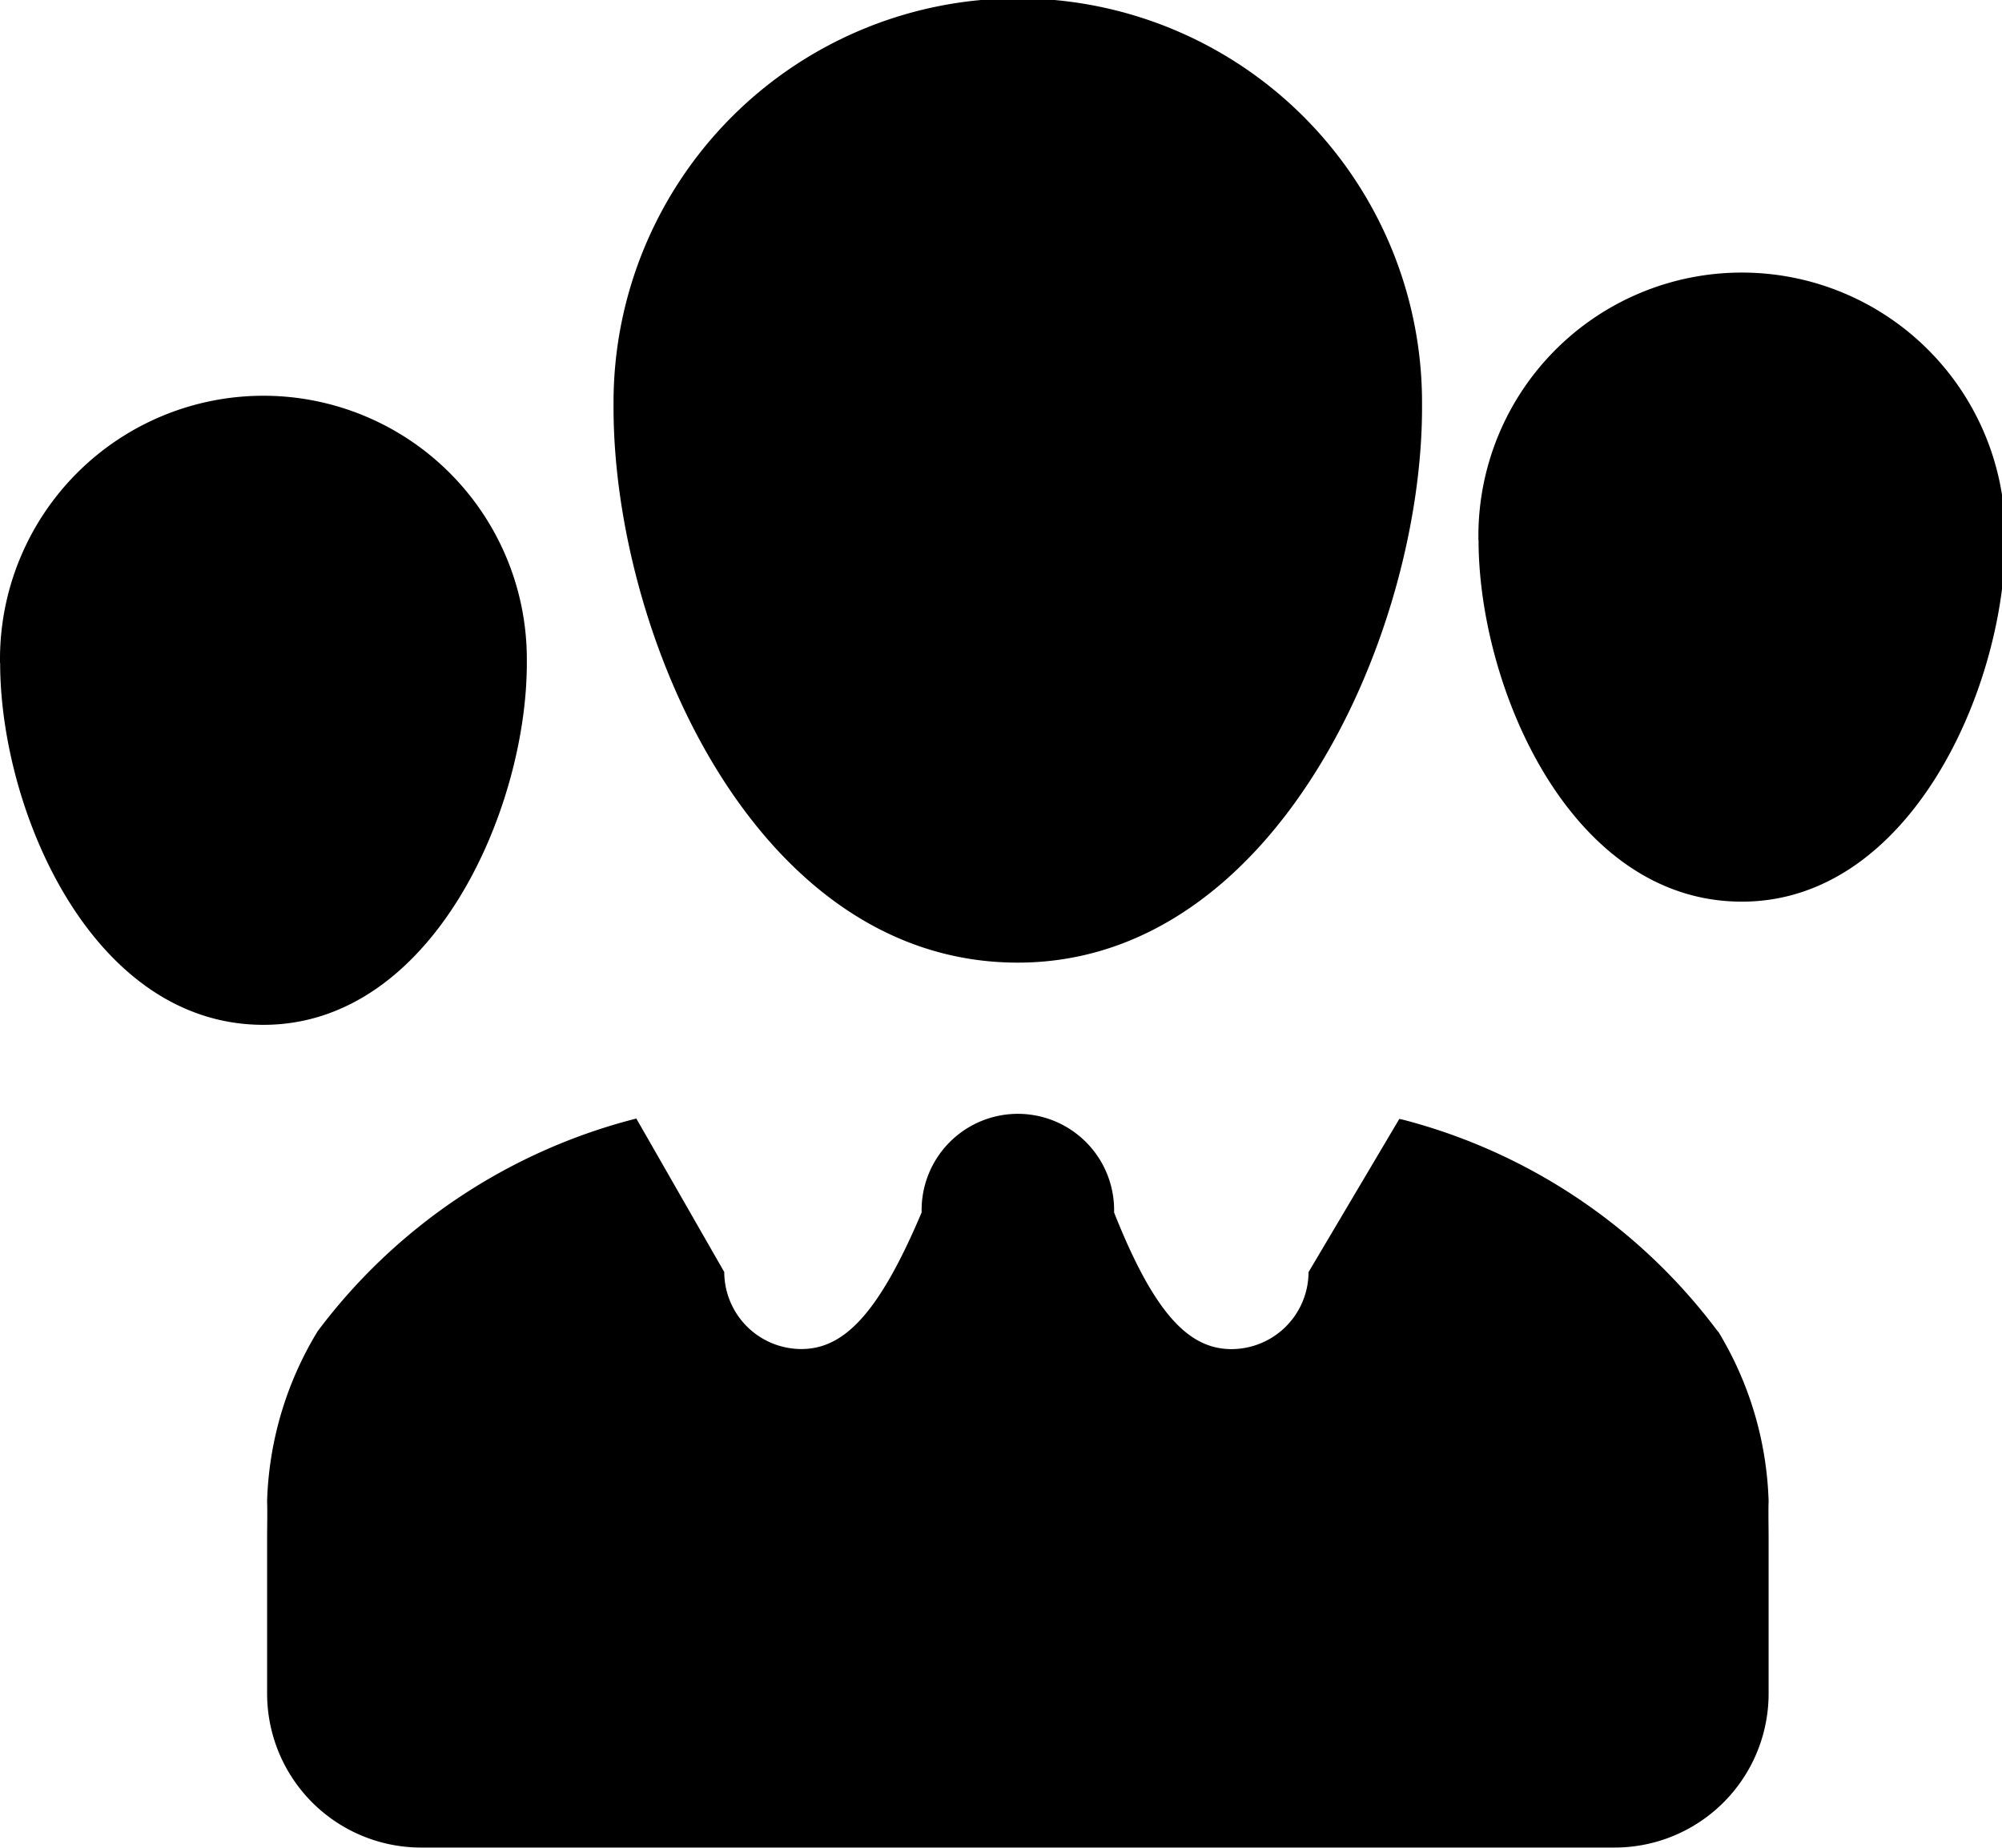 <svg xmlns="http://www.w3.org/2000/svg" width="3em" height="2.77em" viewBox="0 0 26 24"><path fill="currentColor" d="M22.313 17.295a7.44 7.44 0 0 0-4.089-2.754l-.051-.011l-1.179 1.99a1.003 1.003 0 0 1-1 1c-.55 0-1-.45-1.525-1.774v-.032a1.25 1.25 0 1 0-2.5 0v.033v-.002c-.56 1.325-1.014 1.774-1.563 1.774a1.003 1.003 0 0 1-1-1l-1.142-1.994a7.47 7.47 0 0 0-4.126 2.746l-.014.019a4.5 4.5 0 0 0-.655 2.197v.007c.005.15 0 .325 0 .5v2a2 2 0 0 0 2 2h15.5a2 2 0 0 0 2-2v-2c0-.174-.005-.35 0-.5a4.5 4.5 0 0 0-.666-2.221l.011.02zM7.968 5.29c0 2.92 1.82 7.21 5.25 7.21c3.37 0 5.25-4.29 5.25-7.21v-.065a5.25 5.25 0 1 0-10.5 0v.068zm11.234 1.72c0 1.902 1.186 4.698 3.42 4.698c2.195 0 3.42-2.795 3.42-4.698v-.052a3.421 3.421 0 0 0-6.842 0v.055v-.003zm-19.2 1.6c0 1.902 1.186 4.698 3.42 4.698c2.195 0 3.42-2.795 3.42-4.698v-.052a3.421 3.421 0 0 0-6.842 0v.055v-.003z"/></svg>